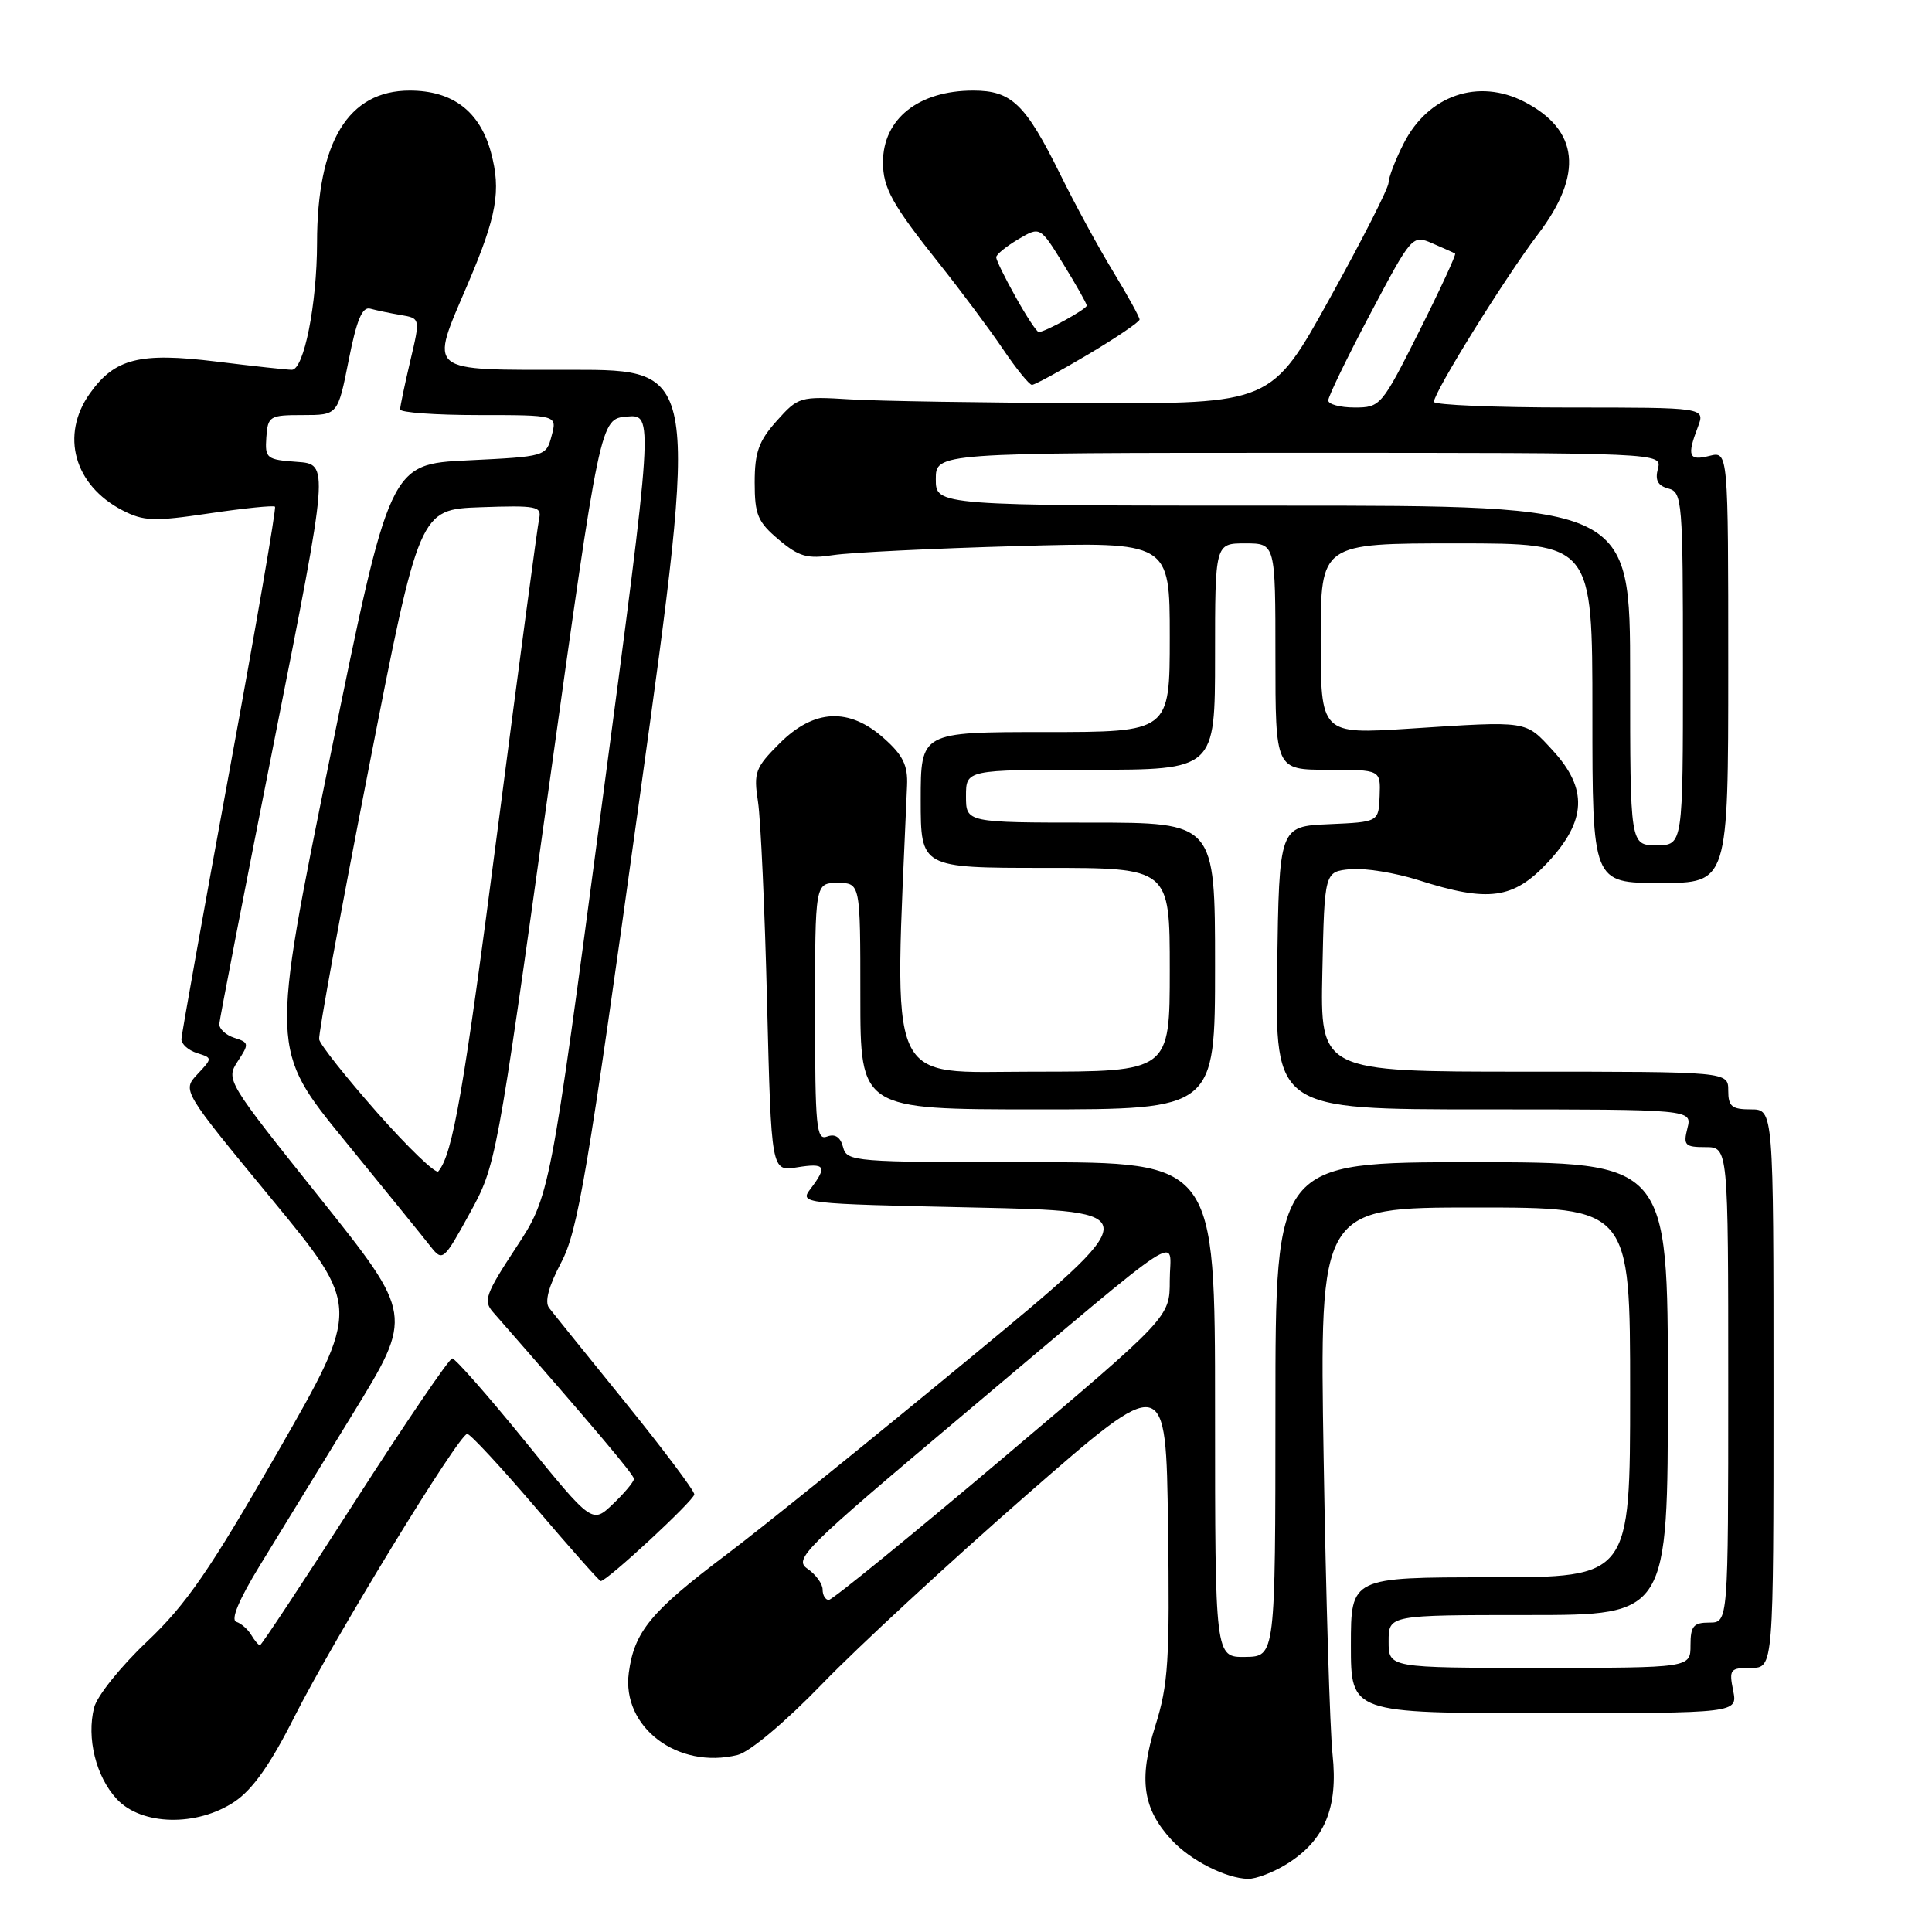 <?xml version="1.0" encoding="UTF-8" standalone="no"?>
<!DOCTYPE svg PUBLIC "-//W3C//DTD SVG 1.1//EN" "http://www.w3.org/Graphics/SVG/1.1/DTD/svg11.dtd" >
<svg xmlns="http://www.w3.org/2000/svg" xmlns:xlink="http://www.w3.org/1999/xlink" version="1.1" viewBox="0 0 256 256">
 <g >
 <path fill="currentColor"
d=" M 170.46 247.02 C 175.51 243.90 177.33 239.57 176.57 232.48 C 176.22 229.19 175.69 211.54 175.39 193.25 C 174.84 160.00 174.84 160.00 195.42 160.00 C 216.00 160.00 216.00 160.00 216.00 184.50 C 216.00 209.00 216.00 209.00 197.50 209.00 C 179.00 209.00 179.00 209.00 179.00 218.00 C 179.00 227.00 179.00 227.00 204.62 227.00 C 230.25 227.00 230.25 227.00 229.65 224.00 C 229.09 221.20 229.25 221.00 232.03 221.00 C 235.00 221.00 235.00 221.00 235.00 184.00 C 235.00 147.00 235.00 147.00 232.00 147.00 C 229.47 147.00 229.00 146.61 229.00 144.50 C 229.00 142.00 229.00 142.00 201.97 142.00 C 174.94 142.00 174.94 142.00 175.22 128.75 C 175.50 115.50 175.50 115.50 178.94 115.17 C 180.83 114.99 184.88 115.65 187.94 116.62 C 197.24 119.60 200.54 119.14 205.09 114.27 C 210.23 108.75 210.42 104.52 205.75 99.44 C 202.07 95.44 202.62 95.52 186.75 96.55 C 175.00 97.30 175.00 97.30 175.00 84.65 C 175.00 72.00 175.00 72.00 193.00 72.00 C 211.00 72.00 211.00 72.00 211.00 94.50 C 211.00 117.00 211.00 117.00 220.00 117.00 C 229.00 117.00 229.00 117.00 229.00 88.39 C 229.00 59.78 229.00 59.78 226.50 60.41 C 223.77 61.10 223.50 60.44 224.98 56.57 C 225.95 54.00 225.95 54.00 207.98 54.00 C 198.09 54.00 190.00 53.66 190.00 53.25 C 190.01 51.96 199.44 36.76 203.82 31.00 C 209.83 23.08 209.22 17.23 201.99 13.49 C 195.88 10.34 189.26 12.61 186.01 18.98 C 184.90 21.15 184.00 23.50 183.99 24.21 C 183.99 24.92 180.49 31.80 176.22 39.50 C 168.47 53.50 168.47 53.50 143.98 53.42 C 130.52 53.37 116.43 53.15 112.67 52.92 C 106.00 52.51 105.77 52.58 102.92 55.77 C 100.54 58.43 100.00 59.93 100.00 63.93 C 100.00 68.20 100.40 69.16 103.18 71.50 C 105.89 73.78 106.97 74.08 110.43 73.55 C 112.67 73.21 123.61 72.67 134.75 72.36 C 155.00 71.79 155.00 71.79 155.00 84.40 C 155.00 97.00 155.00 97.00 138.50 97.00 C 122.00 97.00 122.00 97.00 122.00 106.00 C 122.00 115.00 122.00 115.00 138.50 115.00 C 155.00 115.00 155.00 115.00 155.00 128.50 C 155.00 142.00 155.00 142.00 136.90 142.00 C 117.18 142.00 118.46 144.89 120.19 104.10 C 120.31 101.43 119.65 100.07 117.15 97.85 C 112.53 93.71 107.87 93.93 103.30 98.50 C 100.07 101.73 99.84 102.34 100.44 106.25 C 100.80 108.59 101.34 120.56 101.64 132.86 C 102.20 155.23 102.20 155.23 105.60 154.68 C 109.36 154.07 109.66 154.54 107.42 157.50 C 105.92 159.48 106.11 159.50 128.99 160.00 C 152.06 160.50 152.06 160.50 128.46 180.00 C 115.48 190.72 100.99 202.43 96.24 206.00 C 86.24 213.54 84.05 216.19 83.32 221.64 C 82.35 228.86 89.82 234.50 97.74 232.54 C 99.35 232.14 104.05 228.19 109.00 223.07 C 113.67 218.23 125.83 207.00 136.00 198.11 C 154.50 181.95 154.50 181.95 154.77 202.20 C 155.01 220.01 154.81 223.21 153.08 228.70 C 150.86 235.78 151.41 239.65 155.23 243.79 C 157.72 246.50 162.44 248.90 165.38 248.96 C 166.42 248.98 168.70 248.11 170.46 247.02 Z  M 31.10 238.72 C 33.48 237.12 35.86 233.75 39.02 227.47 C 44.19 217.22 60.82 190.00 61.91 190.00 C 62.31 190.00 66.38 194.39 70.96 199.75 C 75.53 205.11 79.42 209.50 79.60 209.50 C 80.44 209.50 92.00 198.78 92.00 198.01 C 92.00 197.52 87.88 192.04 82.84 185.81 C 77.80 179.59 73.26 173.96 72.75 173.29 C 72.15 172.50 72.70 170.43 74.36 167.29 C 76.58 163.07 77.83 155.70 84.75 105.75 C 92.61 49.00 92.61 49.00 75.80 49.00 C 56.18 49.00 56.89 49.58 62.02 37.55 C 65.83 28.61 66.42 25.26 65.06 20.21 C 63.59 14.75 59.98 12.00 54.29 12.00 C 46.14 12.00 42.02 18.78 42.01 32.20 C 42.00 40.30 40.27 49.00 38.67 49.00 C 38.03 49.00 33.52 48.51 28.67 47.91 C 18.50 46.66 15.21 47.49 11.91 52.13 C 7.97 57.66 9.82 64.30 16.21 67.61 C 19.04 69.07 20.37 69.12 27.76 68.02 C 32.35 67.34 36.26 66.94 36.44 67.14 C 36.62 67.34 33.92 83.03 30.43 102.00 C 26.94 120.97 24.07 137.03 24.04 137.68 C 24.02 138.33 24.94 139.16 26.09 139.53 C 28.17 140.19 28.17 140.19 26.16 142.34 C 24.14 144.50 24.14 144.50 35.98 158.86 C 47.81 173.21 47.81 173.21 36.82 192.36 C 27.79 208.08 24.70 212.57 19.50 217.50 C 16.01 220.80 12.85 224.74 12.47 226.26 C 11.45 230.32 12.71 235.40 15.47 238.38 C 18.74 241.91 26.11 242.07 31.10 238.72 Z  M 144.19 46.96 C 147.94 44.73 151.00 42.65 151.00 42.34 C 151.00 42.02 149.44 39.19 147.53 36.04 C 145.61 32.90 142.45 27.09 140.50 23.13 C 135.87 13.76 134.04 12.00 128.95 12.00 C 121.72 12.00 117.00 15.75 117.00 21.50 C 117.00 24.91 118.22 27.11 124.51 35.00 C 127.35 38.58 131.13 43.64 132.89 46.25 C 134.65 48.86 136.39 51.00 136.74 51.00 C 137.09 51.00 140.45 49.18 144.19 46.96 Z  M 184.00 217.50 C 184.00 214.00 184.00 214.00 202.50 214.00 C 221.00 214.00 221.00 214.00 221.00 184.00 C 221.00 154.00 221.00 154.00 195.00 154.00 C 169.00 154.00 169.00 154.00 169.00 186.75 C 168.99 219.50 168.99 219.50 165.00 219.55 C 161.00 219.60 161.00 219.60 161.00 186.80 C 161.00 154.00 161.00 154.00 136.62 154.00 C 113.06 154.00 112.22 153.93 111.71 152.00 C 111.36 150.66 110.65 150.20 109.59 150.60 C 108.17 151.15 108.00 149.34 108.00 134.11 C 108.00 117.00 108.00 117.00 111.00 117.00 C 114.00 117.00 114.00 117.00 114.00 132.00 C 114.00 147.00 114.00 147.00 137.50 147.00 C 161.00 147.00 161.00 147.00 161.00 128.00 C 161.00 109.00 161.00 109.00 144.50 109.00 C 128.00 109.00 128.00 109.00 128.00 105.50 C 128.00 102.00 128.00 102.00 144.50 102.00 C 161.00 102.00 161.00 102.00 161.00 87.00 C 161.00 72.00 161.00 72.00 165.00 72.00 C 169.00 72.00 169.00 72.00 169.00 87.00 C 169.00 102.00 169.00 102.00 175.97 102.00 C 182.94 102.00 182.94 102.00 182.81 105.46 C 182.68 108.92 182.68 108.92 176.09 109.21 C 169.50 109.50 169.50 109.50 169.23 128.25 C 168.96 147.00 168.96 147.00 196.59 147.00 C 224.22 147.00 224.22 147.00 223.59 149.50 C 223.02 151.75 223.26 152.00 225.98 152.00 C 229.00 152.00 229.00 152.00 229.00 183.50 C 229.00 215.00 229.00 215.00 226.50 215.00 C 224.39 215.00 224.00 215.47 224.00 218.00 C 224.00 221.00 224.00 221.00 204.00 221.00 C 184.00 221.00 184.00 221.00 184.00 217.50 Z  M 109.00 210.62 C 109.00 209.86 108.10 208.63 107.00 207.87 C 105.14 206.59 106.43 205.30 127.59 187.50 C 158.14 161.79 155.00 163.83 155.00 169.68 C 155.00 174.53 155.00 174.53 132.82 193.27 C 120.63 203.57 110.28 212.00 109.82 212.00 C 109.37 212.00 109.00 211.38 109.00 210.62 Z  M 216.00 89.50 C 216.00 67.00 216.00 67.00 170.00 67.00 C 124.00 67.00 124.00 67.00 124.00 63.50 C 124.00 60.00 124.00 60.00 172.12 60.00 C 220.23 60.00 220.23 60.00 219.68 62.11 C 219.28 63.63 219.67 64.36 221.06 64.73 C 222.91 65.21 223.00 66.33 223.00 88.62 C 223.00 112.00 223.00 112.00 219.50 112.00 C 216.00 112.00 216.00 112.00 216.00 89.50 Z  M 176.00 53.06 C 176.00 52.54 178.50 47.38 181.56 41.60 C 187.09 31.15 187.14 31.10 189.81 32.25 C 191.29 32.89 192.64 33.49 192.81 33.60 C 192.98 33.70 190.84 38.34 188.05 43.90 C 183.08 53.80 182.91 54.00 179.49 54.00 C 177.57 54.00 176.00 53.57 176.00 53.06 Z  M 33.30 216.65 C 32.86 215.90 31.96 215.11 31.31 214.90 C 30.54 214.64 31.66 211.97 34.39 207.50 C 36.75 203.65 42.30 194.59 46.73 187.37 C 54.78 174.25 54.78 174.25 42.34 158.67 C 30.04 143.28 29.91 143.07 31.50 140.63 C 33.03 138.31 33.01 138.14 31.06 137.52 C 29.93 137.16 29.03 136.33 29.06 135.68 C 29.10 135.03 32.39 118.08 36.37 98.00 C 43.61 61.50 43.61 61.50 39.35 61.20 C 35.31 60.91 35.10 60.74 35.29 57.95 C 35.49 55.14 35.72 55.00 40.13 55.00 C 44.76 55.00 44.76 55.00 46.20 47.75 C 47.26 42.37 48.00 40.60 49.07 40.90 C 49.86 41.12 51.67 41.50 53.10 41.74 C 55.70 42.18 55.70 42.18 54.36 47.84 C 53.63 50.95 53.02 53.84 53.02 54.25 C 53.01 54.66 57.69 55.00 63.41 55.00 C 73.83 55.00 73.83 55.00 73.09 57.75 C 72.37 60.48 72.29 60.50 62.00 61.00 C 51.65 61.50 51.65 61.50 43.74 100.30 C 35.84 139.09 35.84 139.09 45.67 151.13 C 51.08 157.76 56.22 164.09 57.09 165.21 C 58.64 167.17 58.80 167.03 62.22 160.81 C 65.73 154.42 65.79 154.10 72.64 104.94 C 79.53 55.50 79.53 55.50 83.07 55.20 C 86.62 54.90 86.62 54.90 79.74 106.70 C 72.86 158.50 72.86 158.50 68.36 165.34 C 64.35 171.44 64.02 172.37 65.31 173.84 C 78.79 189.24 84.00 195.41 84.00 195.96 C 84.00 196.33 82.76 197.82 81.24 199.27 C 78.47 201.92 78.47 201.92 69.56 190.96 C 64.66 184.93 60.32 180.00 59.92 180.00 C 59.53 180.00 53.71 188.55 47.00 199.00 C 40.29 209.45 34.64 218.00 34.45 218.00 C 34.26 218.00 33.74 217.39 33.30 216.65 Z  M 49.99 147.44 C 45.87 142.77 42.40 138.40 42.29 137.72 C 42.17 137.05 45.11 120.97 48.82 102.00 C 55.56 67.50 55.56 67.50 63.70 67.21 C 71.07 66.95 71.80 67.09 71.44 68.71 C 71.23 69.69 68.77 88.05 65.99 109.50 C 61.44 144.64 60.00 152.93 58.08 155.21 C 57.75 155.60 54.11 152.10 49.99 147.44 Z  M 134.59 39.37 C 133.16 36.83 132.00 34.45 132.00 34.09 C 132.00 33.73 133.31 32.66 134.91 31.71 C 137.82 29.99 137.82 29.99 140.91 35.01 C 142.61 37.77 144.00 40.24 144.00 40.49 C 144.00 40.96 138.48 44.00 137.64 44.00 C 137.38 44.00 136.01 41.92 134.59 39.37 Z "/>
</g>
</svg>